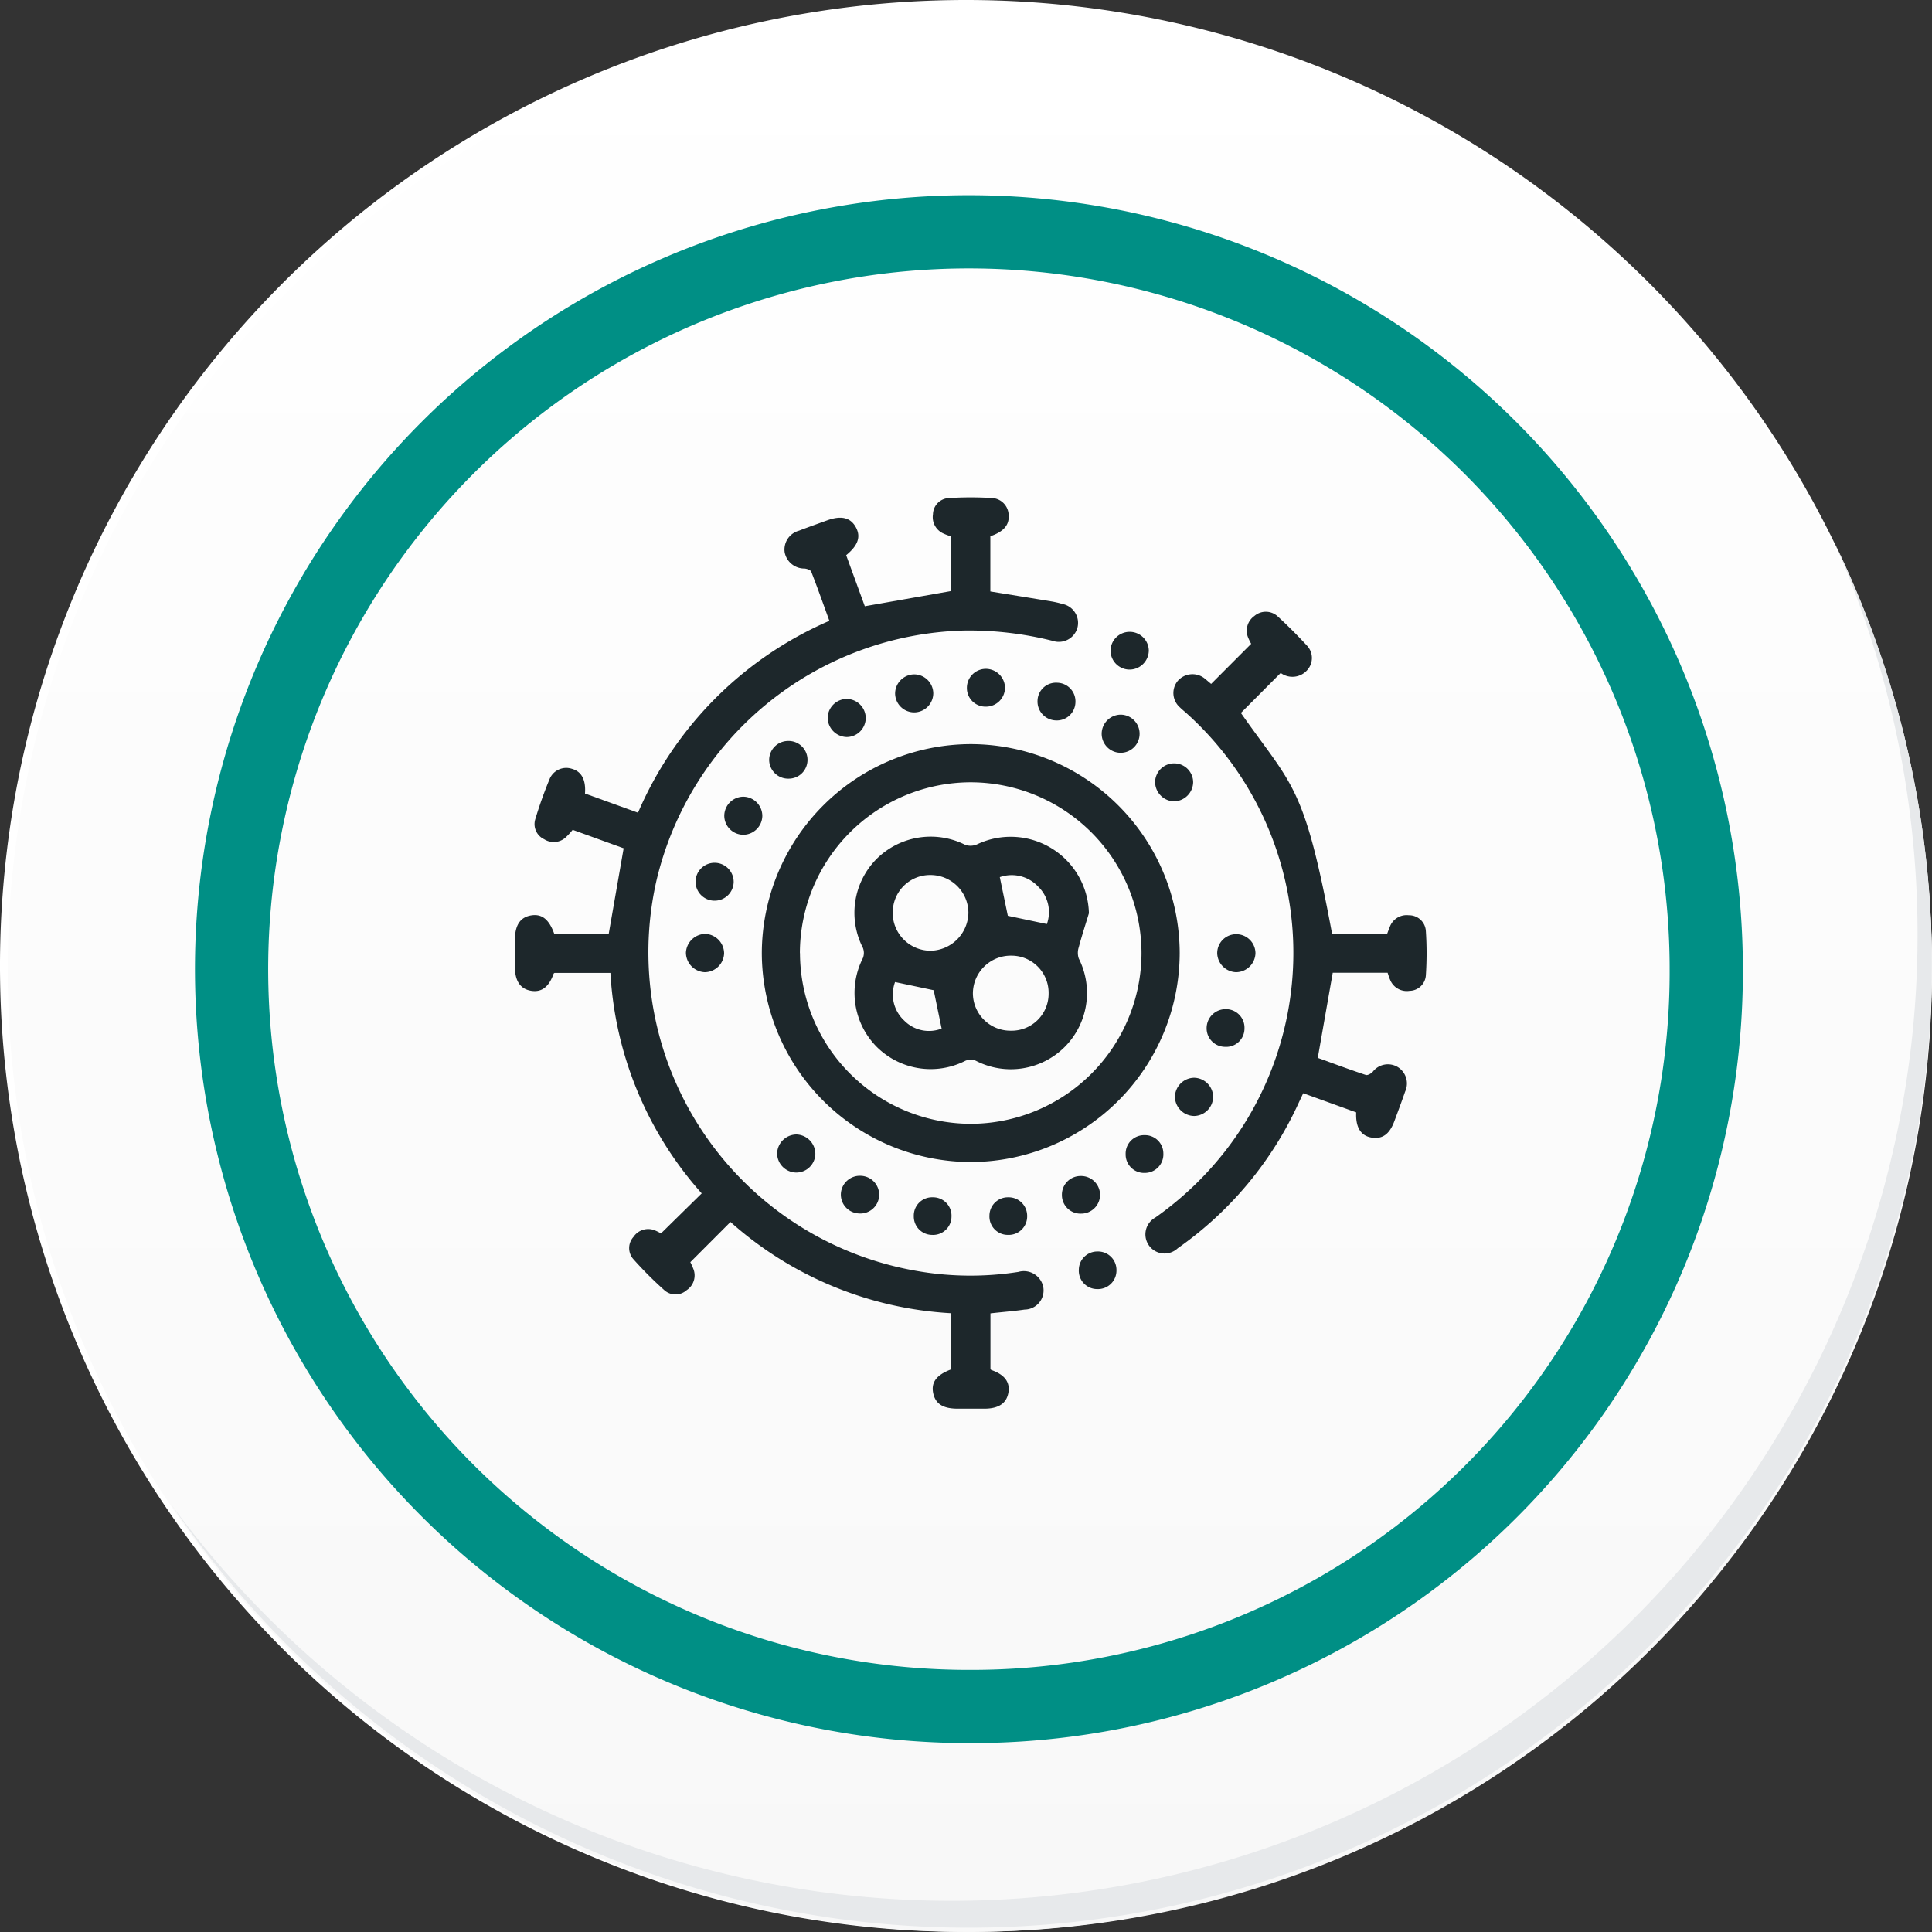 <svg xmlns="http://www.w3.org/2000/svg" xmlns:xlink="http://www.w3.org/1999/xlink" width="79.155" height="79.154" viewBox="0 0 79.155 79.154">
  <rect x="0" y="0" width="79.155" height="79.154" fill="#333333" stroke="none"/>
  <defs>
    <linearGradient id="linear-gradient" x1="0.5" x2="0.5" y2="1" gradientUnits="objectBoundingBox">
      <stop offset="0" stop-color="#fff"/>
      <stop offset="1" stop-color="#f8f8f8"/>
    </linearGradient>
  </defs>
  <g id="Grupo_134228" data-name="Grupo 134228" transform="translate(-800 -1406.71)">
    <g id="Group_18531" data-name="Group 18531" transform="translate(800 1406.71)">
      <g id="Group_18423" data-name="Group 18423">
        <g id="Group_18421" data-name="Group 18421">
          <g id="Group_18420" data-name="Group 18420">
            <g id="Group_18419" data-name="Group 18419">
              <path id="Path_40936" data-name="Path 40936" d="M201.954,554.407a39.577,39.577,0,1,1-39.578-39.575h0A39.576,39.576,0,0,1,201.954,554.407Z" transform="translate(-122.8 -514.832)" fill="#fff"/>
            </g>
          </g>
        </g>
        <path id="Path_40937" data-name="Path 40937" d="M201.953,554.407a39.42,39.42,0,1,0,0,.312Z" transform="translate(-122.799 -514.832)" fill="url(#linear-gradient)"/>
        <path id="Path_40938" data-name="Path 40938" d="M190.028,551.858a30.209,30.209,0,1,0-30.209,30.209h0a30.1,30.1,0,0,0,30.209-29.984Z" transform="translate(-120.122 -512.151)" fill="none" stroke="#008f85" stroke-miterlimit="10" stroke-width="3"/>
        <g id="Group_18422" data-name="Group 18422" transform="translate(7.012 22.22)">
          <path id="Path_40939" data-name="Path 40939" d="M195.973,530.78a39.581,39.581,0,0,1-68.14,39.411,39.456,39.456,0,0,0,68.14-39.411Z" transform="translate(-127.833 -530.78)" fill="#e7e9eb"/>
        </g>
      </g>
    </g>
    <g id="QB69v8" transform="translate(-2801.032 1936.675)">
      <g id="Grupo_133724" data-name="Grupo 133724" transform="translate(3622.127 -509.586)">
        <path id="Trazado_173403" data-name="Trazado 173403" d="M3628.113-479.432l1.668-1.639a14.8,14.8,0,0,1-3.74-9.034h-2.288s-.032.015-.04.035c-.191.537-.486.764-.909.7-.446-.069-.672-.392-.676-.97,0-.371,0-.742,0-1.113,0-.612.222-.939.676-1.009.43-.066.719.162.933.747h2.236l.61-3.495-2.088-.756a3.108,3.108,0,0,1-.282.306.725.725,0,0,1-.886.079.683.683,0,0,1-.369-.805,17.418,17.418,0,0,1,.6-1.682.739.739,0,0,1,.9-.4c.395.108.583.445.541,1.014l2.172.786a15.012,15.012,0,0,1,7.841-7.862c-.248-.68-.484-1.35-.742-2.011-.027-.07-.177-.122-.274-.131a.819.819,0,0,1-.817-.672.8.8,0,0,1,.585-.878c.383-.147.77-.284,1.155-.423.581-.211.962-.117,1.181.287.208.385.087.741-.4,1.139l.764,2.092,3.533-.622v-2.237c-.095-.036-.194-.066-.287-.11a.735.735,0,0,1-.454-.8.681.681,0,0,1,.635-.662,14.319,14.319,0,0,1,1.824,0,.719.719,0,0,1,.642.7c.029.4-.2.674-.75.863v2.262c.854.139,1.688.273,2.521.411a3.873,3.873,0,0,1,.426.1.791.791,0,0,1,.616.994.792.792,0,0,1-1.011.519,13.982,13.982,0,0,0-3.659-.422,13.3,13.3,0,0,0-12.579,10.273,13.246,13.246,0,0,0,10.639,15.959,12.694,12.694,0,0,0,4.194.045.811.811,0,0,1,1.023.628.785.785,0,0,1-.766.915c-.457.067-.917.1-1.4.156v2.278c.005.006.018.035.038.042.536.189.764.486.7.91-.07.446-.391.671-.971.674-.371,0-.742,0-1.113,0-.6,0-.91-.2-1-.639s.135-.747.737-.971v-2.3a14.806,14.806,0,0,1-9.042-3.739l-1.645,1.647a2.684,2.684,0,0,1,.12.265.723.723,0,0,1-.269.881.684.684,0,0,1-.917,0,15.493,15.493,0,0,1-1.263-1.264.683.683,0,0,1,0-.917.724.724,0,0,1,.882-.266A2.275,2.275,0,0,1,3628.113-479.432Z" transform="translate(-3622.127 509.586)" fill="#1d272b"/>
        <path id="Trazado_173404" data-name="Trazado 173404" d="M3766.4-373.939a8.583,8.583,0,0,1-8.538,8.564,8.584,8.584,0,0,1-8.583-8.558,8.585,8.585,0,0,1,8.578-8.564A8.583,8.583,0,0,1,3766.4-373.939Zm-15.557.006a7.011,7.011,0,0,0,6.97,6.992,7.01,7.01,0,0,0,7.022-6.98,7.009,7.009,0,0,0-6.99-7.012A7.009,7.009,0,0,0,3750.839-373.932Z" transform="translate(-3739.162 392.605)" fill="#1d272b"/>
        <path id="Trazado_173405" data-name="Trazado 173405" d="M3949.536-447.741l1.64-1.643a2.4,2.4,0,0,1-.123-.252.736.736,0,0,1,.253-.887.719.719,0,0,1,.951.01c.42.384.822.789,1.209,1.207a.738.738,0,0,1,.02.984.808.808,0,0,1-1.1.132l-1.631,1.639c2.109,3.01,2.591,2.893,3.734,9.038h2.262c.034-.089.063-.175.1-.258a.733.733,0,0,1,.782-.491.686.686,0,0,1,.7.643,13.692,13.692,0,0,1,0,1.824.68.68,0,0,1-.667.629.734.734,0,0,1-.8-.461c-.039-.084-.063-.174-.1-.28h-2.248l-.613,3.487c.626.227,1.293.476,1.967.7.073.025.211-.054.28-.123a.782.782,0,0,1,1.031-.2.792.792,0,0,1,.3,1.008c-.138.4-.288.8-.434,1.193-.2.553-.5.767-.956.685-.429-.077-.643-.423-.614-1.03l-2.17-.784c-.07.149-.131.278-.192.407a14.751,14.751,0,0,1-4.95,5.945.785.785,0,0,1-1.11-.03.787.787,0,0,1,.192-1.228,13.464,13.464,0,0,0,2.941-2.824,13.2,13.2,0,0,0-1.609-17.789c-.107-.1-.222-.189-.326-.291a.781.781,0,0,1-.093-1.076.8.8,0,0,1,1.108-.107C3949.36-447.891,3949.449-447.812,3949.536-447.741Z" transform="translate(-3921.01 455.382)" fill="#1d272b"/>
        <path id="Trazado_173406" data-name="Trazado 173406" d="M3711-284.736a.805.805,0,0,1,.766.8.8.8,0,0,1-.794.769.806.806,0,0,1-.77-.8A.807.807,0,0,1,3711-284.736Z" transform="translate(-3703.194 302.619)" fill="#1d272b"/>
        <path id="Trazado_173407" data-name="Trazado 173407" d="M3753.92-382.558a.777.777,0,0,1-.8-.758.779.779,0,0,1,.771-.786.774.774,0,0,1,.8.758A.769.769,0,0,1,3753.92-382.558Z" transform="translate(-3742.702 394.081)" fill="#1d272b"/>
        <path id="Trazado_173408" data-name="Trazado 173408" d="M3962.933-209.058a.8.8,0,0,1-.791-.776.8.8,0,0,1,.777-.79.794.794,0,0,1,.789.776A.793.793,0,0,1,3962.933-209.058Z" transform="translate(-3935.1 234.401)" fill="#1d272b"/>
        <path id="Trazado_173409" data-name="Trazado 173409" d="M3984.741-284.575a.785.785,0,0,1,.791.778.8.8,0,0,1-.8.778.8.8,0,0,1-.767-.765A.775.775,0,0,1,3984.741-284.575Z" transform="translate(-3955.19 302.471)" fill="#1d272b"/>
        <path id="Trazado_173410" data-name="Trazado 173410" d="M3904.709-158.461a.76.76,0,0,1-.786-.761.764.764,0,0,1,.769-.78.777.777,0,0,1,.794.763A.773.773,0,0,1,3904.709-158.461Z" transform="translate(-3881.511 187.805)" fill="#1d272b"/>
        <path id="Trazado_173411" data-name="Trazado 173411" d="M3784.808-405.005a.785.785,0,0,1-.777.791.8.8,0,0,1-.783-.792.792.792,0,0,1,.761-.77A.79.79,0,0,1,3784.808-405.005Z" transform="translate(-3770.433 414.032)" fill="#1d272b"/>
        <path id="Trazado_173412" data-name="Trazado 173412" d="M3925.192-396.107a.78.78,0,0,1-.78-.777.786.786,0,0,1,.776-.785.781.781,0,0,1,.778.779A.777.777,0,0,1,3925.192-396.107Z" transform="translate(-3900.371 406.57)" fill="#1d272b"/>
        <path id="Trazado_173413" data-name="Trazado 173413" d="M3952.689-371.022a.8.8,0,0,1-.762-.809.782.782,0,0,1,.817-.747.777.777,0,0,1,.742.783A.8.8,0,0,1,3952.689-371.022Z" transform="translate(-3925.697 383.475)" fill="#1d272b"/>
        <path id="Trazado_173414" data-name="Trazado 173414" d="M3758.8-180.619a.781.781,0,0,1-.789.769.792.792,0,0,1-.777-.786.8.8,0,0,1,.794-.774A.8.8,0,0,1,3758.8-180.619Z" transform="translate(-3746.49 207.511)" fill="#1d272b"/>
        <path id="Trazado_173415" data-name="Trazado 173415" d="M3790.769-158.559a.773.773,0,0,1-.725-.827.78.78,0,0,1,.842-.713.776.776,0,0,1,.724.828A.773.773,0,0,1,3790.769-158.559Z" transform="translate(-3776.687 187.895)" fill="#1d272b"/>
        <path id="Trazado_173416" data-name="Trazado 173416" d="M3818.8-416.884a.784.784,0,0,1-.788-.771.792.792,0,0,1,.776-.787.787.787,0,0,1,.788.774A.788.788,0,0,1,3818.8-416.884Z" transform="translate(-3802.434 425.692)" fill="#1d272b"/>
        <path id="Trazado_173417" data-name="Trazado 173417" d="M3892.178-414.13a.764.764,0,0,1,.74.807.763.763,0,0,1-.81.737.775.775,0,0,1-.743-.809A.757.757,0,0,1,3892.178-414.13Z" transform="translate(-3869.952 421.723)" fill="#1d272b"/>
        <path id="Trazado_173418" data-name="Trazado 173418" d="M3715.984-321.363a.783.783,0,0,1,.773.785.781.781,0,0,1-.789.768.778.778,0,0,1-.773-.782A.78.78,0,0,1,3715.984-321.363Z" transform="translate(-3707.793 336.333)" fill="#1d272b"/>
        <path id="Trazado_173419" data-name="Trazado 173419" d="M3731.5-354.633a.787.787,0,0,1-.787.773.784.784,0,0,1-.772-.784.788.788,0,0,1,.784-.776A.791.791,0,0,1,3731.5-354.633Z" transform="translate(-3721.362 367.682)" fill="#1d272b"/>
        <path id="Trazado_173420" data-name="Trazado 173420" d="M3855.763-419.724a.763.763,0,0,1-.786-.773.779.779,0,0,1,.749-.776.788.788,0,0,1,.812.757A.781.781,0,0,1,3855.763-419.724Z" transform="translate(-3836.458 428.297)" fill="#1d272b"/>
        <path id="Trazado_173421" data-name="Trazado 173421" d="M3980.018-245.166a.75.75,0,0,1-.8.751.758.758,0,0,1-.751-.767.779.779,0,0,1,.788-.777A.76.76,0,0,1,3980.018-245.166Z" transform="translate(-3950.126 266.925)" fill="#1d272b"/>
        <path id="Trazado_173422" data-name="Trazado 173422" d="M3930.533-439.577a.79.79,0,0,1-.783.787.781.781,0,0,1-.785-.781.782.782,0,0,1,.761-.765A.782.782,0,0,1,3930.533-439.577Z" transform="translate(-3904.561 445.844)" fill="#1d272b"/>
        <path id="Trazado_173423" data-name="Trazado 173423" d="M3867.346-147.508a.752.752,0,0,1-.761-.789.754.754,0,0,1,.762-.751.759.759,0,0,1,.783.771A.755.755,0,0,1,3867.346-147.508Z" transform="translate(-3847.142 177.723)" fill="#1d272b"/>
        <path id="Trazado_173424" data-name="Trazado 173424" d="M3828.427-149.052a.754.754,0,0,1,.764.788.754.754,0,0,1-.8.752.751.751,0,0,1-.744-.768A.749.749,0,0,1,3828.427-149.052Z" transform="translate(-3811.303 177.727)" fill="#1d272b"/>
        <path id="Trazado_173425" data-name="Trazado 173425" d="M3914.179-120.358a.757.757,0,0,1-.784.768.75.75,0,0,1-.758-.79.756.756,0,0,1,.763-.75A.756.756,0,0,1,3914.179-120.358Z" transform="translate(-3889.532 152.025)" fill="#1d272b"/>
        <path id="Trazado_173426" data-name="Trazado 173426" d="M3936.761-180.267a.756.756,0,0,1,.779-.776.751.751,0,0,1,.766.747.759.759,0,0,1-.759.8A.755.755,0,0,1,3936.761-180.267Z" transform="translate(-3911.738 207.172)" fill="#1d272b"/>
        <path id="Trazado_173427" data-name="Trazado 173427" d="M3806.736-331.6c-.141.464-.291.925-.416,1.393a.735.735,0,0,0,0,.459,3.131,3.131,0,0,1-.583,3.632,3.126,3.126,0,0,1-3.635.558.567.567,0,0,0-.424,0,3.135,3.135,0,0,1-3.634-.568,3.14,3.14,0,0,1-.569-3.635.57.57,0,0,0,0-.425,3.139,3.139,0,0,1,.559-3.637,3.149,3.149,0,0,1,3.635-.58.658.658,0,0,0,.493-.024A3.207,3.207,0,0,1,3806.736-331.6Zm-8.039-.031a1.555,1.555,0,0,0,1.556,1.566,1.581,1.581,0,0,0,1.546-1.548,1.554,1.554,0,0,0-1.567-1.554A1.528,1.528,0,0,0,3798.7-331.627Zm6.388,3.322a1.523,1.523,0,0,0-1.521-1.554,1.552,1.552,0,0,0-1.581,1.545,1.537,1.537,0,0,0,1.552,1.529A1.515,1.515,0,0,0,3805.085-328.305Zm-2-4.773c.119.573.228,1.1.329,1.586l1.6.338a1.456,1.456,0,0,0-.358-1.535A1.481,1.481,0,0,0,3803.083-333.079Zm-4.291,4.3a1.458,1.458,0,0,0,.377,1.58,1.425,1.425,0,0,0,1.531.326l-.325-1.571Z" transform="translate(-3783.218 348.638)" fill="#1d272b"/>
      </g>
    </g>
  </g>
</svg>

